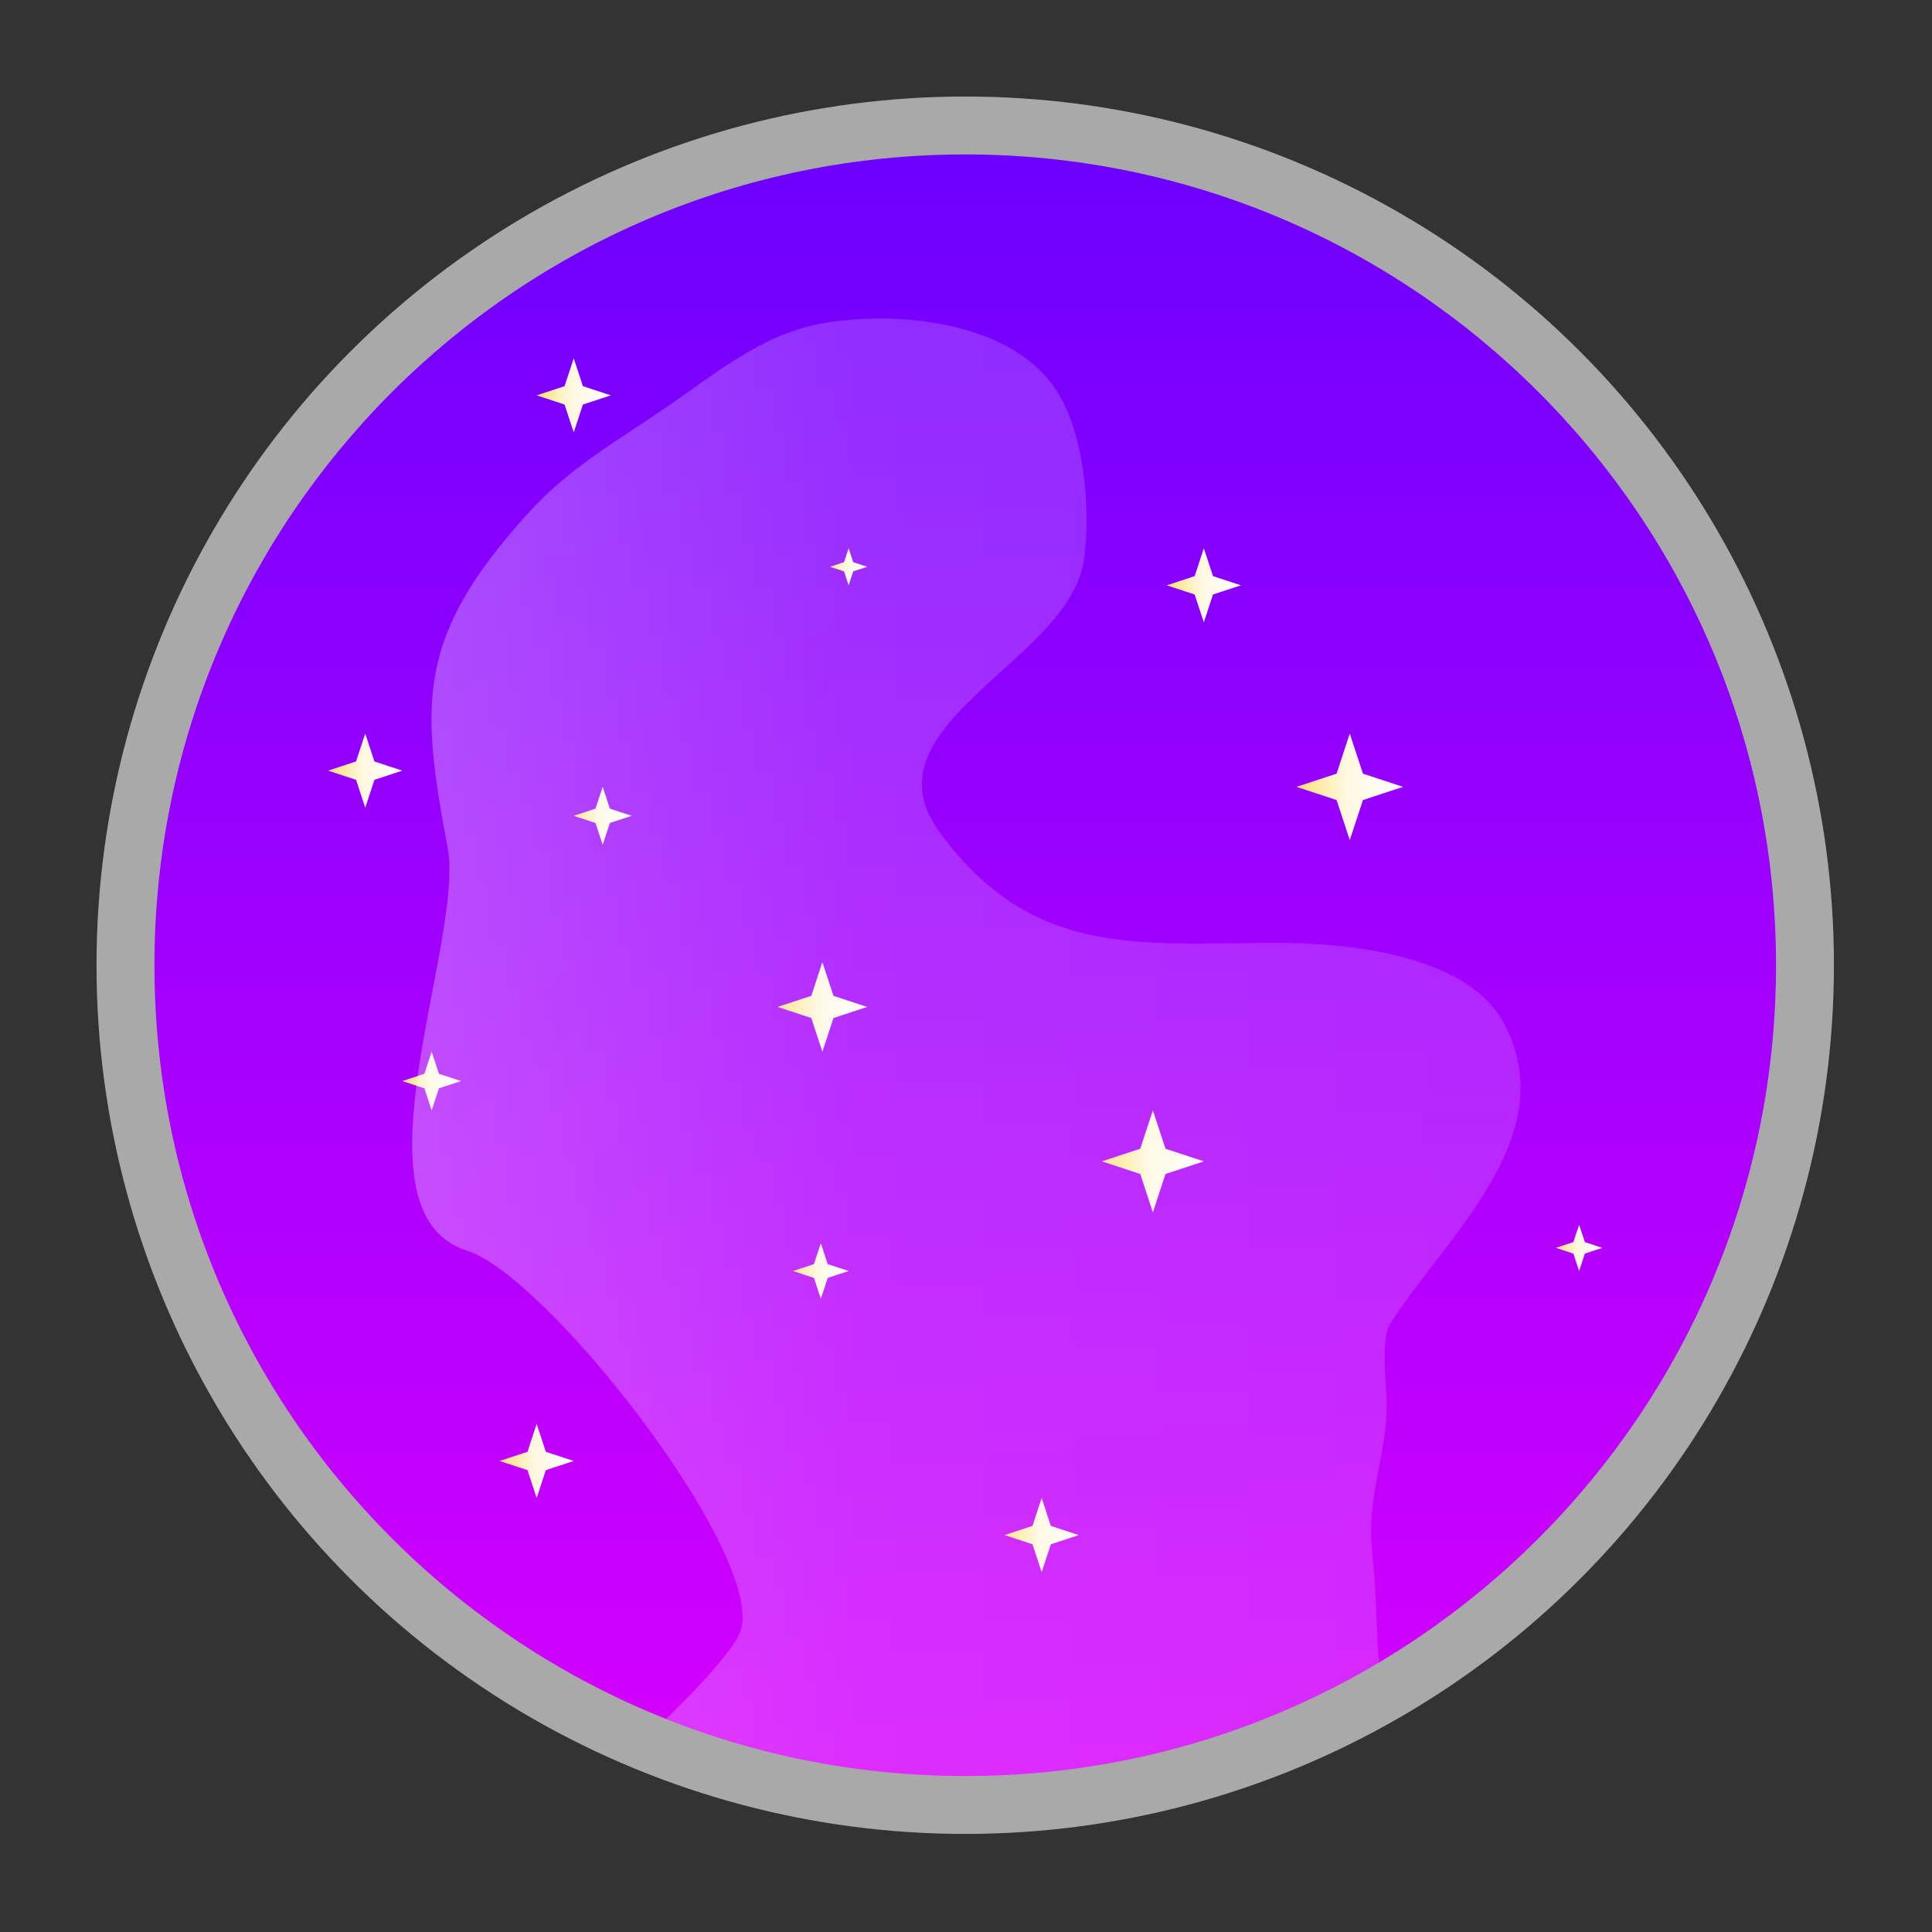 <?xml version="1.0" encoding="UTF-8" standalone="no"?><!DOCTYPE svg PUBLIC "-//W3C//DTD SVG 1.1//EN" "http://www.w3.org/Graphics/SVG/1.1/DTD/svg11.dtd"><svg width="100%" height="100%" viewBox="0 0 417 417" version="1.1" xmlns="http://www.w3.org/2000/svg" xmlns:xlink="http://www.w3.org/1999/xlink" xml:space="preserve" xmlns:serif="http://www.serif.com/" style="fill-rule:evenodd;clip-rule:evenodd;stroke-linejoin:round;stroke-miterlimit:2;"><rect x="0" y="0" width="417" height="417" fill="#333333" stroke="none"/><circle cx="208.333" cy="208.333" r="187.5" style="fill:#a9a9a9;"/><path d="M383.333,208.333c0,96.585 -78.415,175 -175,175c-96.585,0 -175,-78.415 -175,-175c0,-96.585 78.415,-175 175,-175c96.585,0 175,78.415 175,175Z" style="fill:url(#_Linear1);"/><g><path d="M224.833,323.333l1.98,6.02l6.02,1.98l-6.02,1.98l-1.98,6.02l-1.98,-6.02l-6.02,-1.98l6.02,-1.98l1.98,-6.02Z" style="fill:url(#_Linear2);"/><path d="M130.083,169.833l1.547,4.704l4.703,1.546l-4.703,1.547l-1.547,4.703l-1.546,-4.703l-4.704,-1.547l4.704,-1.546l1.546,-4.704Z" style="fill:url(#_Linear3);"/><path d="M259.833,118.333l1.98,6.02l6.02,1.98l-6.02,1.98l-1.98,6.02l-1.98,-6.02l-6.02,-1.98l6.02,-1.98l1.98,-6.02Z" style="fill:url(#_Linear4);"/><path d="M340.833,264.333l1.238,3.763l3.762,1.237l-3.762,1.238l-1.238,3.762l-1.237,-3.762l-3.763,-1.238l3.763,-1.237l1.237,-3.763Z" style="fill:url(#_Linear5);"/><path d="M115.833,307.333l1.98,6.02l6.02,1.98l-6.02,1.98l-1.98,6.02l-1.98,-6.02l-6.02,-1.98l6.02,-1.98l1.98,-6.02Z" style="fill:url(#_Linear6);"/><path d="M78.833,158.333l1.98,6.02l6.02,1.98l-6.02,1.98l-1.98,6.02l-1.98,-6.02l-6.02,-1.98l6.02,-1.98l1.98,-6.02Z" style="fill:url(#_Linear7);"/><path d="M123.833,77.333l1.98,6.02l6.02,1.98l-6.02,1.98l-1.98,6.02l-1.98,-6.02l-6.02,-1.98l6.02,-1.98l1.98,-6.02Z" style="fill:url(#_Linear8);"/><path d="M177.5,207.667l2.392,7.274l7.275,2.392l-7.275,2.393l-2.392,7.274l-2.392,-7.274l-7.275,-2.393l7.275,-2.392l2.392,-7.274Z" style="fill:url(#_Linear9);"/><path d="M291.333,158.333l2.846,8.654l8.654,2.846l-8.654,2.846l-2.846,8.654l-2.846,-8.654l-8.654,-2.846l8.654,-2.846l2.846,-8.654Z" style="fill:url(#_Linear10);"/><path d="M177.167,268.333l1.485,4.515l4.515,1.485l-4.515,1.485l-1.485,4.515l-1.485,-4.515l-4.515,-1.485l4.515,-1.485l1.485,-4.515Z" style="fill:url(#_Linear11);"/><path d="M183.167,118.333l0.99,3.01l3.01,0.99l-3.01,0.99l-0.99,3.01l-0.99,-3.01l-3.01,-0.99l3.01,-0.99l0.99,-3.01Z" style="fill:url(#_Linear12);"/><path d="M93.167,227l1.567,4.766l4.766,1.567l-4.766,1.568l-1.567,4.766l-1.568,-4.766l-4.766,-1.568l4.766,-1.567l1.568,-4.766Z" style="fill:url(#_Linear13);"/><path d="M248.833,239.667l2.723,8.277l8.277,2.723l-8.277,2.722l-2.723,8.278l-2.722,-8.278l-8.278,-2.722l8.278,-2.723l2.722,-8.277Z" style="fill:url(#_Linear14);"/></g><clipPath id="_clip15"><path d="M383.333,208.333c0,96.585 -78.415,175 -175,175c-96.585,0 -175,-78.415 -175,-175c0,-96.585 78.415,-175 175,-175c96.585,0 175,78.415 175,175Z"/></clipPath><g clip-path="url(#_clip15)"><path d="M330.651,416.667c0,-0 -252.86,11.184 -238.868,-0c9.555,-7.637 65.929,-54.596 68.272,-65.329c3.819,-17.493 -42.251,-76.076 -59.222,-81.385c-26.099,-8.166 -0.467,-66.944 -4.212,-86.935c-5.893,-31.458 -6.907,-45.754 17.94,-72.872c8.584,-9.368 19.114,-15.247 29.445,-22.368c10.144,-6.991 20.372,-15.502 32.871,-17.869c16.055,-3.04 41.556,-0.747 51.247,14.513c5.977,9.41 7.315,25.407 5.86,36.294c-2.948,22.058 -48.32,35.676 -31.113,59.021c20.108,27.282 43.105,23.776 72.897,23.776c14.567,0 41.04,2.296 48.979,17.595c12.732,24.537 -13.192,46.265 -24.71,64.672c-2.147,3.432 -0.727,13.407 -0.727,17.387c-0,10.561 -4.401,20.59 -3.185,31.375c2.272,20.133 -1.168,37.963 11.782,48.791c6.77,5.66 16.99,26.634 22.744,33.334Z" style="fill:url(#_Linear16);"/></g><defs><linearGradient id="_Linear1" x1="0" y1="0" x2="1" y2="0" gradientUnits="userSpaceOnUse" gradientTransform="matrix(2.14313e-14,350,-350,2.14313e-14,208.333,33.333)"><stop offset="0" style="stop-color:#6c00ff;stop-opacity:1"/><stop offset="1" style="stop-color:#d600ff;stop-opacity:1"/></linearGradient><linearGradient id="_Linear2" x1="0" y1="0" x2="1" y2="0" gradientUnits="userSpaceOnUse" gradientTransform="matrix(16,0,0,16,216.833,323.333)"><stop offset="0" style="stop-color:#ffdf73;stop-opacity:1"/><stop offset="0.46" style="stop-color:#fff8e0;stop-opacity:1"/><stop offset="1" style="stop-color:#fff;stop-opacity:1"/></linearGradient><linearGradient id="_Linear3" x1="0" y1="0" x2="1" y2="0" gradientUnits="userSpaceOnUse" gradientTransform="matrix(12.5,0,0,12.5,123.833,169.833)"><stop offset="0" style="stop-color:#ffdf73;stop-opacity:1"/><stop offset="0.46" style="stop-color:#fff8e0;stop-opacity:1"/><stop offset="1" style="stop-color:#fff;stop-opacity:1"/></linearGradient><linearGradient id="_Linear4" x1="0" y1="0" x2="1" y2="0" gradientUnits="userSpaceOnUse" gradientTransform="matrix(16,0,0,16,251.833,118.333)"><stop offset="0" style="stop-color:#ffdf73;stop-opacity:1"/><stop offset="0.46" style="stop-color:#fff8e0;stop-opacity:1"/><stop offset="1" style="stop-color:#fff;stop-opacity:1"/></linearGradient><linearGradient id="_Linear5" x1="0" y1="0" x2="1" y2="0" gradientUnits="userSpaceOnUse" gradientTransform="matrix(10,0,0,10,335.833,264.333)"><stop offset="0" style="stop-color:#ffdf73;stop-opacity:1"/><stop offset="0.46" style="stop-color:#fff8e0;stop-opacity:1"/><stop offset="1" style="stop-color:#fff;stop-opacity:1"/></linearGradient><linearGradient id="_Linear6" x1="0" y1="0" x2="1" y2="0" gradientUnits="userSpaceOnUse" gradientTransform="matrix(16,0,0,16,107.833,307.333)"><stop offset="0" style="stop-color:#ffdf73;stop-opacity:1"/><stop offset="0.46" style="stop-color:#fff8e0;stop-opacity:1"/><stop offset="1" style="stop-color:#fff;stop-opacity:1"/></linearGradient><linearGradient id="_Linear7" x1="0" y1="0" x2="1" y2="0" gradientUnits="userSpaceOnUse" gradientTransform="matrix(16,0,0,16,70.833,158.333)"><stop offset="0" style="stop-color:#ffdf73;stop-opacity:1"/><stop offset="0.46" style="stop-color:#fff8e0;stop-opacity:1"/><stop offset="1" style="stop-color:#fff;stop-opacity:1"/></linearGradient><linearGradient id="_Linear8" x1="0" y1="0" x2="1" y2="0" gradientUnits="userSpaceOnUse" gradientTransform="matrix(16,0,0,16,115.833,77.333)"><stop offset="0" style="stop-color:#ffdf73;stop-opacity:1"/><stop offset="0.46" style="stop-color:#fff8e0;stop-opacity:1"/><stop offset="1" style="stop-color:#fff;stop-opacity:1"/></linearGradient><linearGradient id="_Linear9" x1="0" y1="0" x2="1" y2="0" gradientUnits="userSpaceOnUse" gradientTransform="matrix(19.333,0,0,19.333,167.833,207.667)"><stop offset="0" style="stop-color:#ffdf73;stop-opacity:1"/><stop offset="0.46" style="stop-color:#fff8e0;stop-opacity:1"/><stop offset="1" style="stop-color:#fff;stop-opacity:1"/></linearGradient><linearGradient id="_Linear10" x1="0" y1="0" x2="1" y2="0" gradientUnits="userSpaceOnUse" gradientTransform="matrix(23,0,0,23,279.833,158.333)"><stop offset="0" style="stop-color:#ffdf73;stop-opacity:1"/><stop offset="0.46" style="stop-color:#fff8e0;stop-opacity:1"/><stop offset="1" style="stop-color:#fff;stop-opacity:1"/></linearGradient><linearGradient id="_Linear11" x1="0" y1="0" x2="1" y2="0" gradientUnits="userSpaceOnUse" gradientTransform="matrix(12,0,0,12,171.167,268.333)"><stop offset="0" style="stop-color:#ffdf73;stop-opacity:1"/><stop offset="0.46" style="stop-color:#fff8e0;stop-opacity:1"/><stop offset="1" style="stop-color:#fff;stop-opacity:1"/></linearGradient><linearGradient id="_Linear12" x1="0" y1="0" x2="1" y2="0" gradientUnits="userSpaceOnUse" gradientTransform="matrix(8,0,0,8,179.167,118.333)"><stop offset="0" style="stop-color:#ffdf73;stop-opacity:1"/><stop offset="0.46" style="stop-color:#fff8e0;stop-opacity:1"/><stop offset="1" style="stop-color:#fff;stop-opacity:1"/></linearGradient><linearGradient id="_Linear13" x1="0" y1="0" x2="1" y2="0" gradientUnits="userSpaceOnUse" gradientTransform="matrix(12.667,0,0,12.667,86.833,227)"><stop offset="0" style="stop-color:#ffdf73;stop-opacity:1"/><stop offset="0.46" style="stop-color:#fff8e0;stop-opacity:1"/><stop offset="1" style="stop-color:#fff;stop-opacity:1"/></linearGradient><linearGradient id="_Linear14" x1="0" y1="0" x2="1" y2="0" gradientUnits="userSpaceOnUse" gradientTransform="matrix(22,0,0,22,237.833,239.667)"><stop offset="0" style="stop-color:#ffdf73;stop-opacity:1"/><stop offset="0.46" style="stop-color:#fff8e0;stop-opacity:1"/><stop offset="1" style="stop-color:#fff;stop-opacity:1"/></linearGradient><linearGradient id="_Linear16" x1="0" y1="0" x2="1" y2="0" gradientUnits="userSpaceOnUse" gradientTransform="matrix(241.689,0,0,352.89,88.962,245.192)"><stop offset="0" style="stop-color:#fff;stop-opacity:0.3"/><stop offset="0.19" style="stop-color:#fff;stop-opacity:0.24"/><stop offset="0.4" style="stop-color:#fff;stop-opacity:0.18"/><stop offset="1" style="stop-color:#fff;stop-opacity:0.15"/></linearGradient></defs></svg>